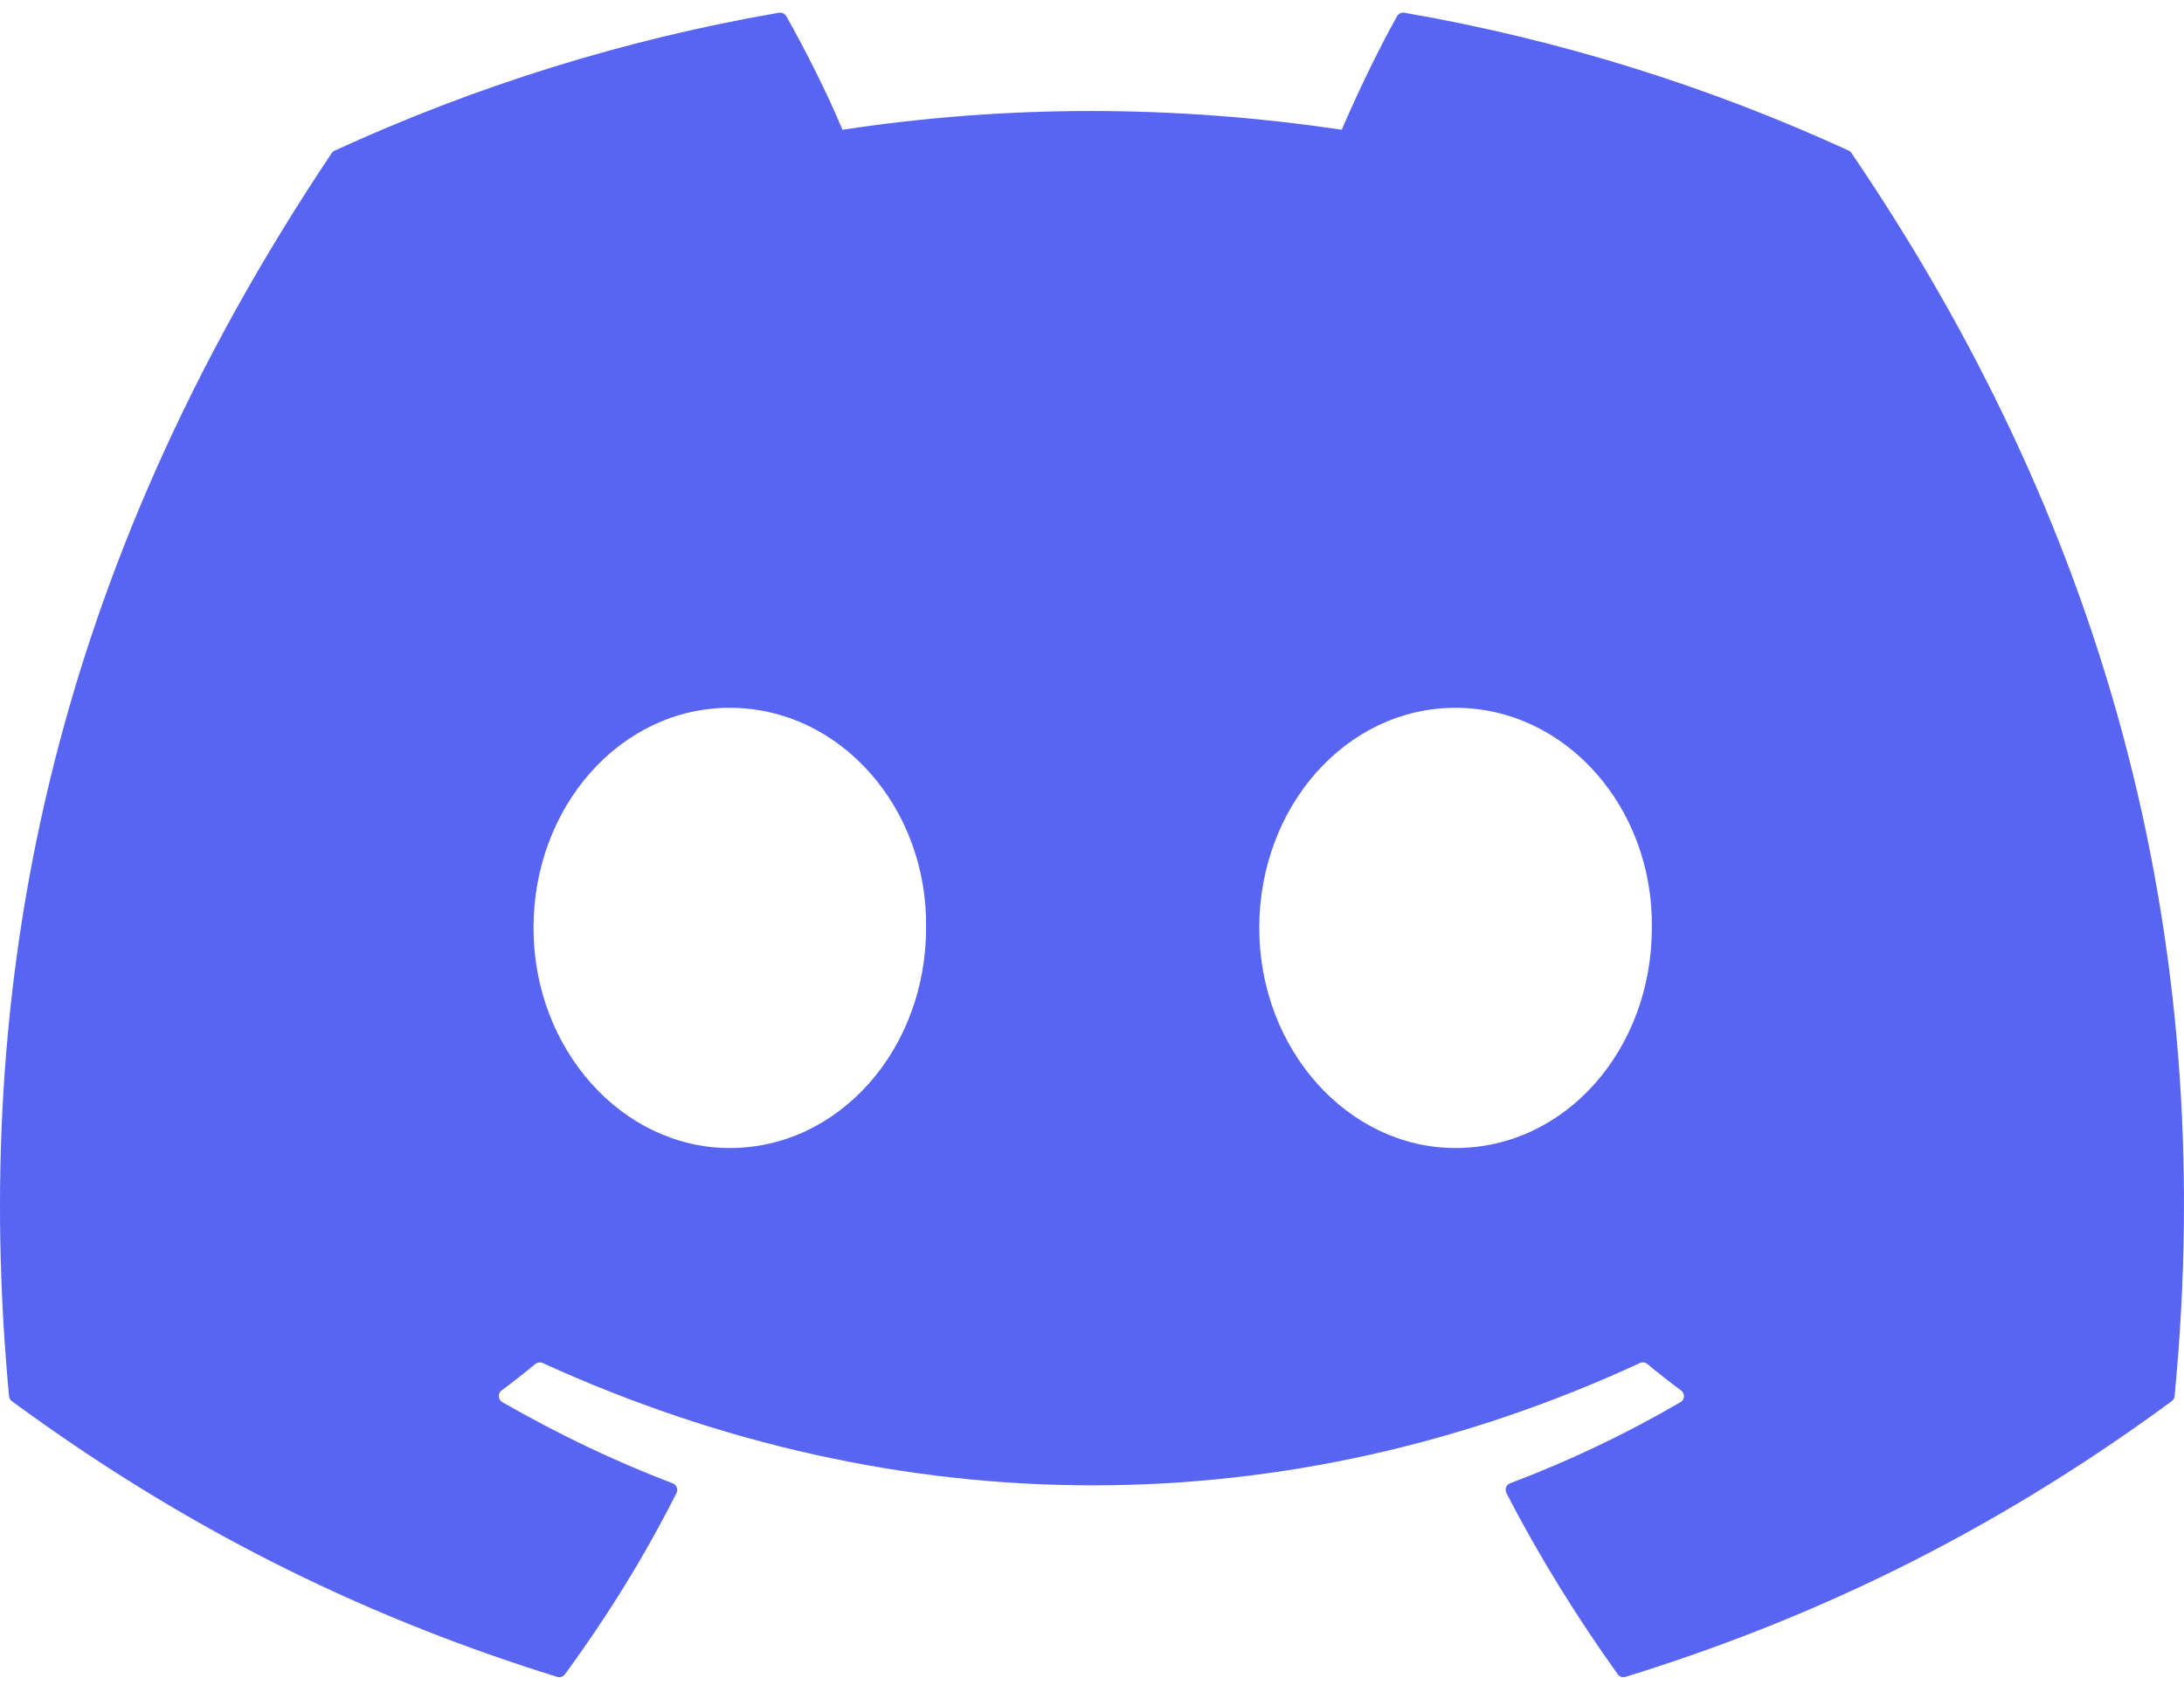 <svg version="1.2" xmlns="http://www.w3.org/2000/svg" viewBox="0 0 1136 880" width="1136" height="880">
	<title>discord-color-seeklogo</title>
	<style>
		.s0 { fill: #5865f2 } 
	</style>
	<g id="Layer 1">
		<g id="&lt;Clip Group&gt;">
			<g id="&lt;Group&gt;">
				<path id="&lt;Compound Path&gt;" fill-rule="evenodd" class="s0" d="m963.1 79.7c128.3 188.7 191.7 401.6 168 646.6-0.1 1-0.6 2-1.5 2.6-97.1 71.4-191.3 114.7-284.1 143.4-1.5 0.5-3.1-0.1-4-1.3-21.4-29.9-40.9-61.3-58-94.4-0.9-1.9 0-4.3 2-5 30.9-11.7 60.3-25.7 88.6-42.2 2.3-1.3 2.4-4.5 0.3-6.1-6-4.4-11.9-9.1-17.6-13.8-1.1-0.9-2.5-1-3.7-0.5-183.7 84.9-385 84.9-570.9 0-1.2-0.5-2.7-0.3-3.7 0.5-5.7 4.7-11.6 9.4-17.6 13.8-2.1 1.6-1.9 4.8 0.4 6.1 28.3 16.2 57.7 30.5 88.6 42.2 2 0.8 2.9 3.1 2 5-16.7 33.1-36.2 64.6-58.1 94.4-0.9 1.2-2.5 1.8-4 1.3-92.3-28.7-186.5-72-283.6-143.4-0.8-0.6-1.4-1.6-1.5-2.6-19.8-212 20.5-426.6 167.8-646.6 0.4-0.6 0.9-1.1 1.5-1.3 72.5-33.3 150.1-57.8 231.3-71.8 1.4-0.2 2.9 0.5 3.7 1.8 10 17.8 21.5 40.5 29.2 59.1 85.6-13 172.4-13 259.7 0 7.8-18.2 18.8-41.3 28.8-59.1 0.8-1.3 2.3-2 3.7-1.8 81.2 14.1 158.9 38.5 231.3 71.8 0.6 0.2 1.1 0.7 1.4 1.3zm-481.4 403c0.9-62.6-44.8-114.5-102.1-114.5-56.9 0-102.1 51.4-102.1 114.5 0 63.1 46.1 114.5 102.1 114.5 56.9 0 102.1-51.4 102.1-114.5zm377.5 0c0.9-62.6-44.8-114.5-102.1-114.5-56.9 0-102.1 51.4-102.1 114.5 0 63.1 46.1 114.5 102.1 114.5 57.3 0 102.1-51.4 102.1-114.5z"/>
			</g>
		</g>
	</g>
</svg>